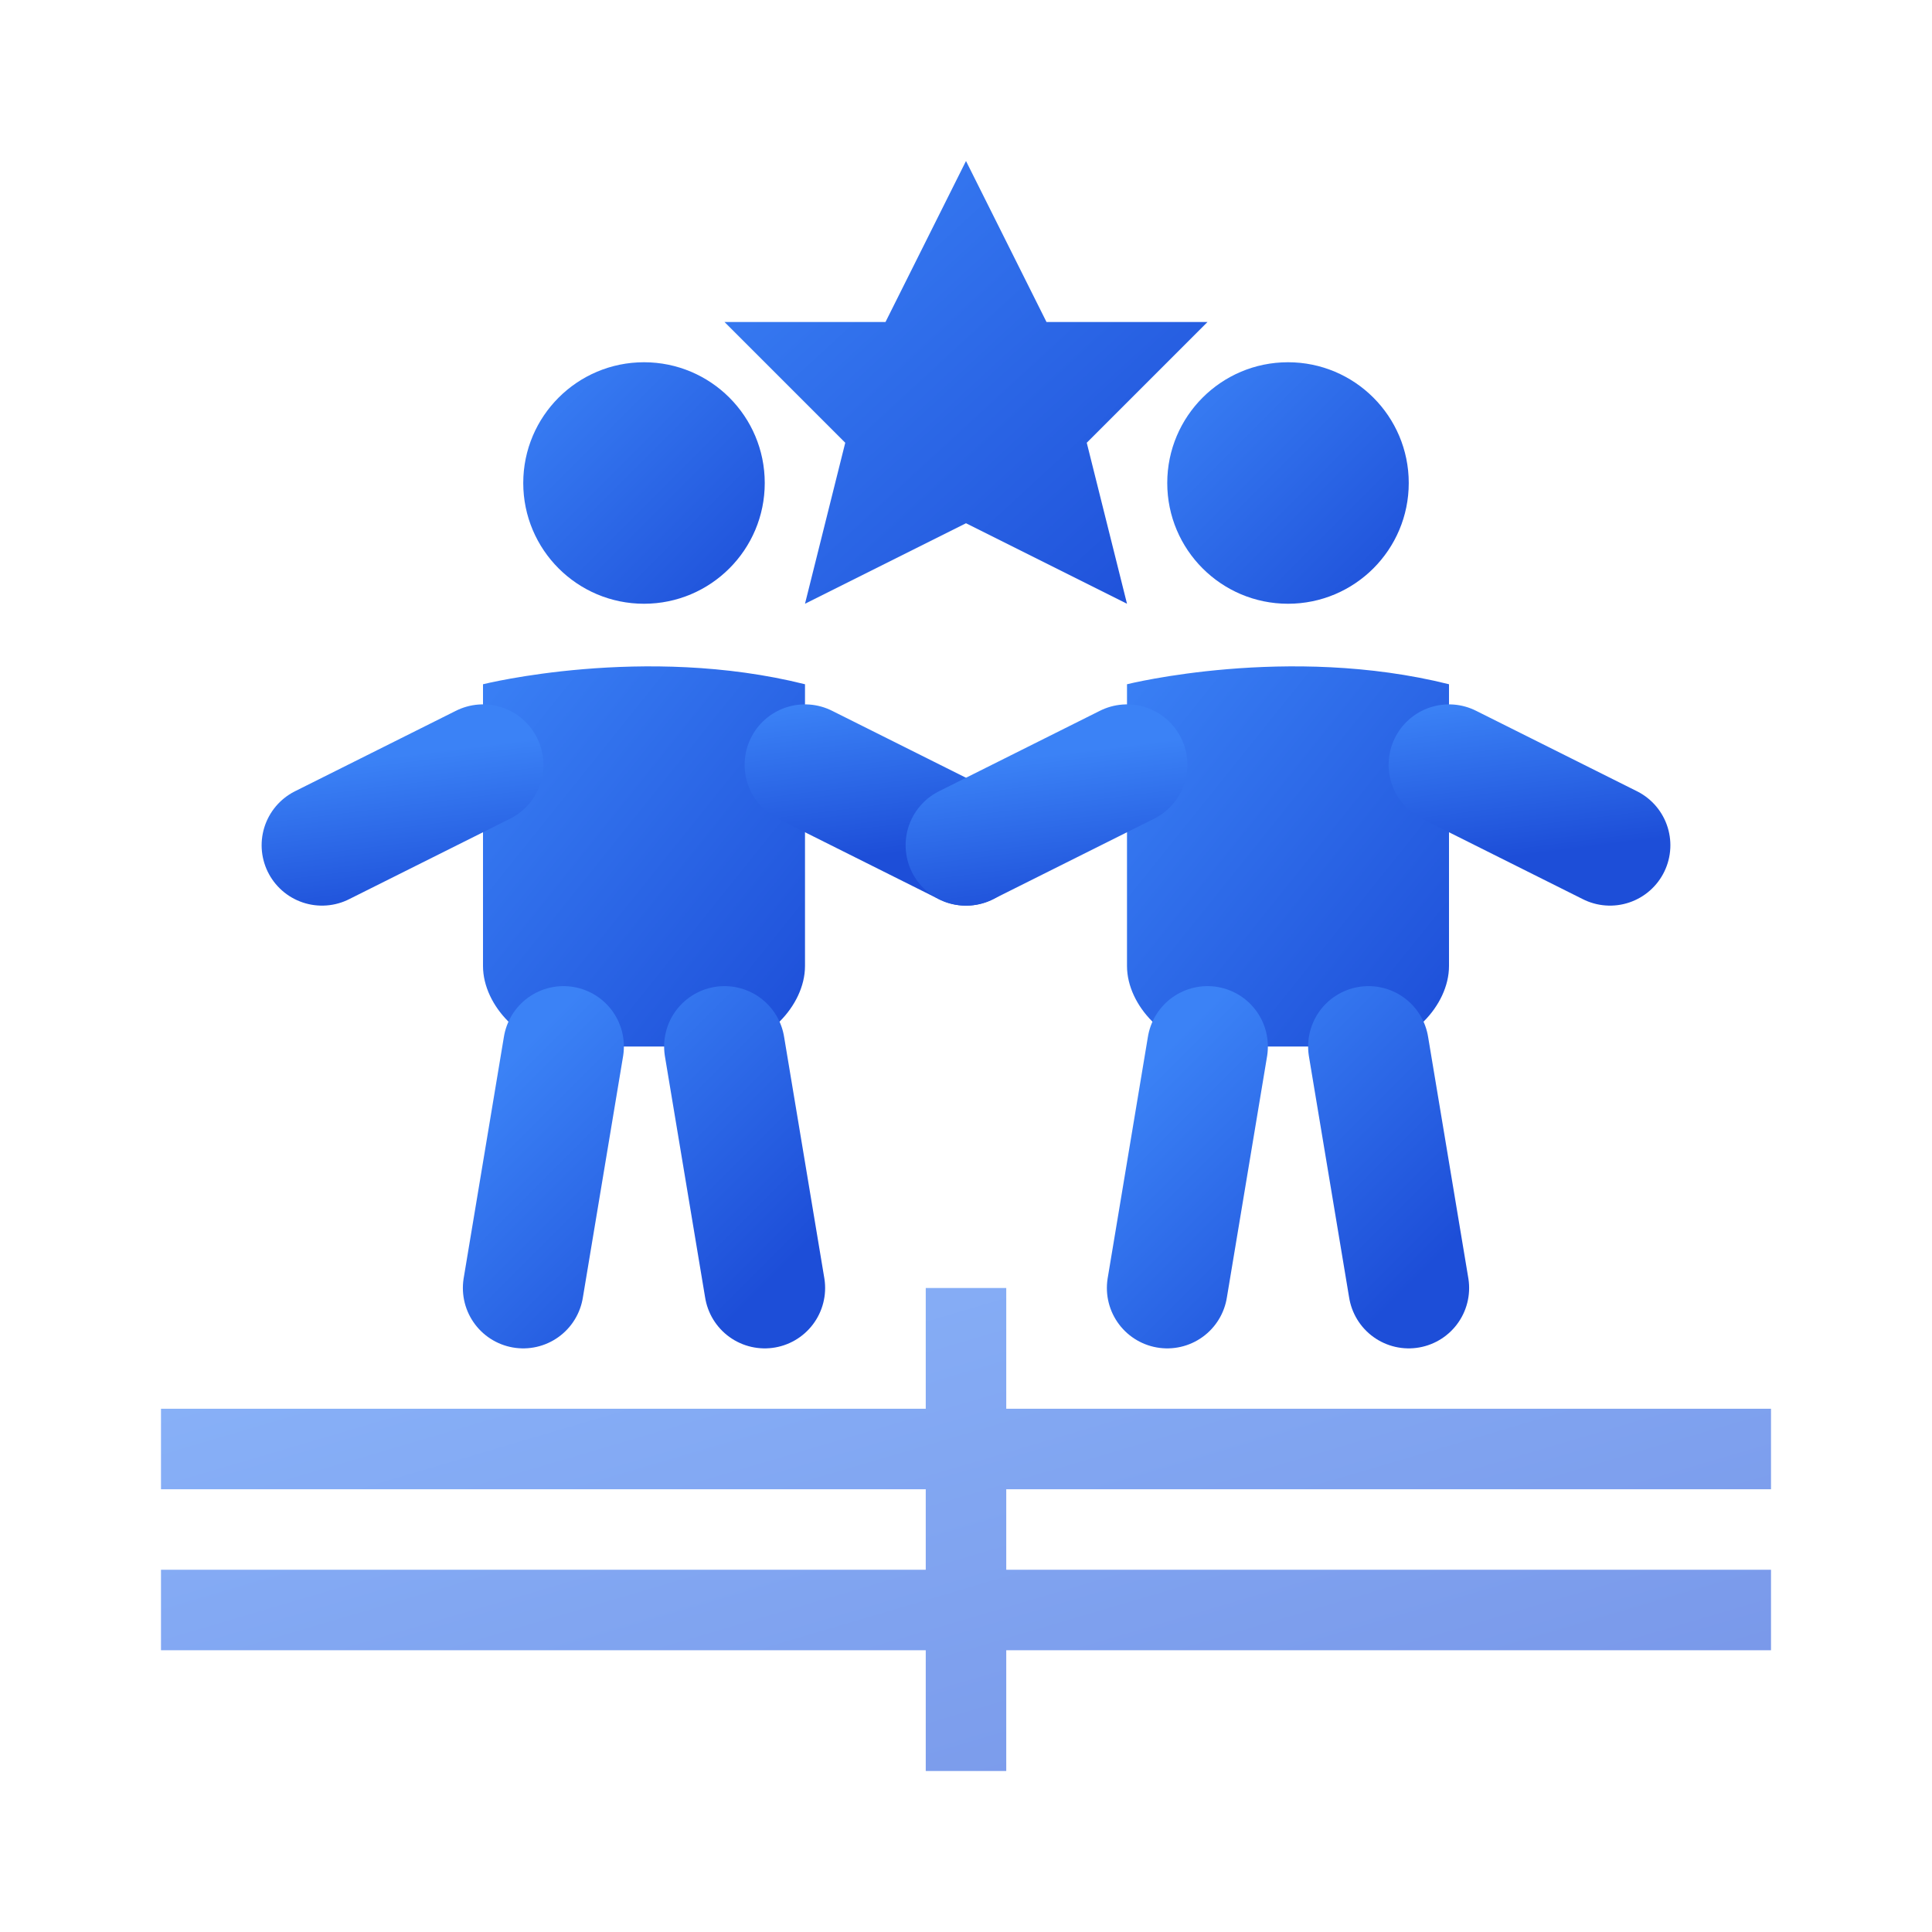 <svg viewBox="0 0 24 24" fill="none" xmlns="http://www.w3.org/2000/svg">
  <defs>
    <linearGradient id="kabaddiGradient" x1="0%" y1="0%" x2="100%" y2="100%">
      <stop offset="0%" style="stop-color:#3b82f6;stop-opacity:1" />
      <stop offset="100%" style="stop-color:#1d4ed8;stop-opacity:1" />
    </linearGradient>
  </defs>
  
  <!-- Kabaddi Players -->
  <g fill="url(#kabaddiGradient)">
    <!-- Player 1 - Raider -->
    <circle cx="8" cy="6" r="1.5" />
    <path d="M6 8.5 C6 8.5 8 8 10 8.5 L10 12 C10 12.5 9.5 13 9 13 L7 13 C6.5 13 6 12.5 6 12 Z" />
    <path d="M7 13 L6.5 16 M9 13 L9.5 16" stroke="url(#kabaddiGradient)" stroke-width="1.5" stroke-linecap="round"/>
    <path d="M6 9.5 L4 10.5 M10 9.5 L12 10.5" stroke="url(#kabaddiGradient)" stroke-width="1.5" stroke-linecap="round"/>
    
    <!-- Player 2 - Defender -->
    <circle cx="16" cy="6" r="1.5" />
    <path d="M14 8.5 C14 8.5 16 8 18 8.5 L18 12 C18 12.5 17.5 13 17 13 L15 13 C14.5 13 14 12.5 14 12 Z" />
    <path d="M15 13 L14.5 16 M17 13 L17.5 16" stroke="url(#kabaddiGradient)" stroke-width="1.5" stroke-linecap="round"/>
    <path d="M14 9.5 L12 10.5 M18 9.5 L20 10.5" stroke="url(#kabaddiGradient)" stroke-width="1.5" stroke-linecap="round"/>
  </g>
  
  <!-- Court lines -->
  <path d="M2 18 L22 18 M2 20 L22 20 M12 16 L12 22" stroke="url(#kabaddiGradient)" stroke-width="1" opacity="0.6"/>
  
  <!-- Trophy/Achievement element -->
  <path d="M12 2 L13 4 L15 4 L13.5 5.5 L14 7.5 L12 6.5 L10 7.5 L10.5 5.5 L9 4 L11 4 Z" fill="url(#kabaddiGradient)"/>
</svg>

